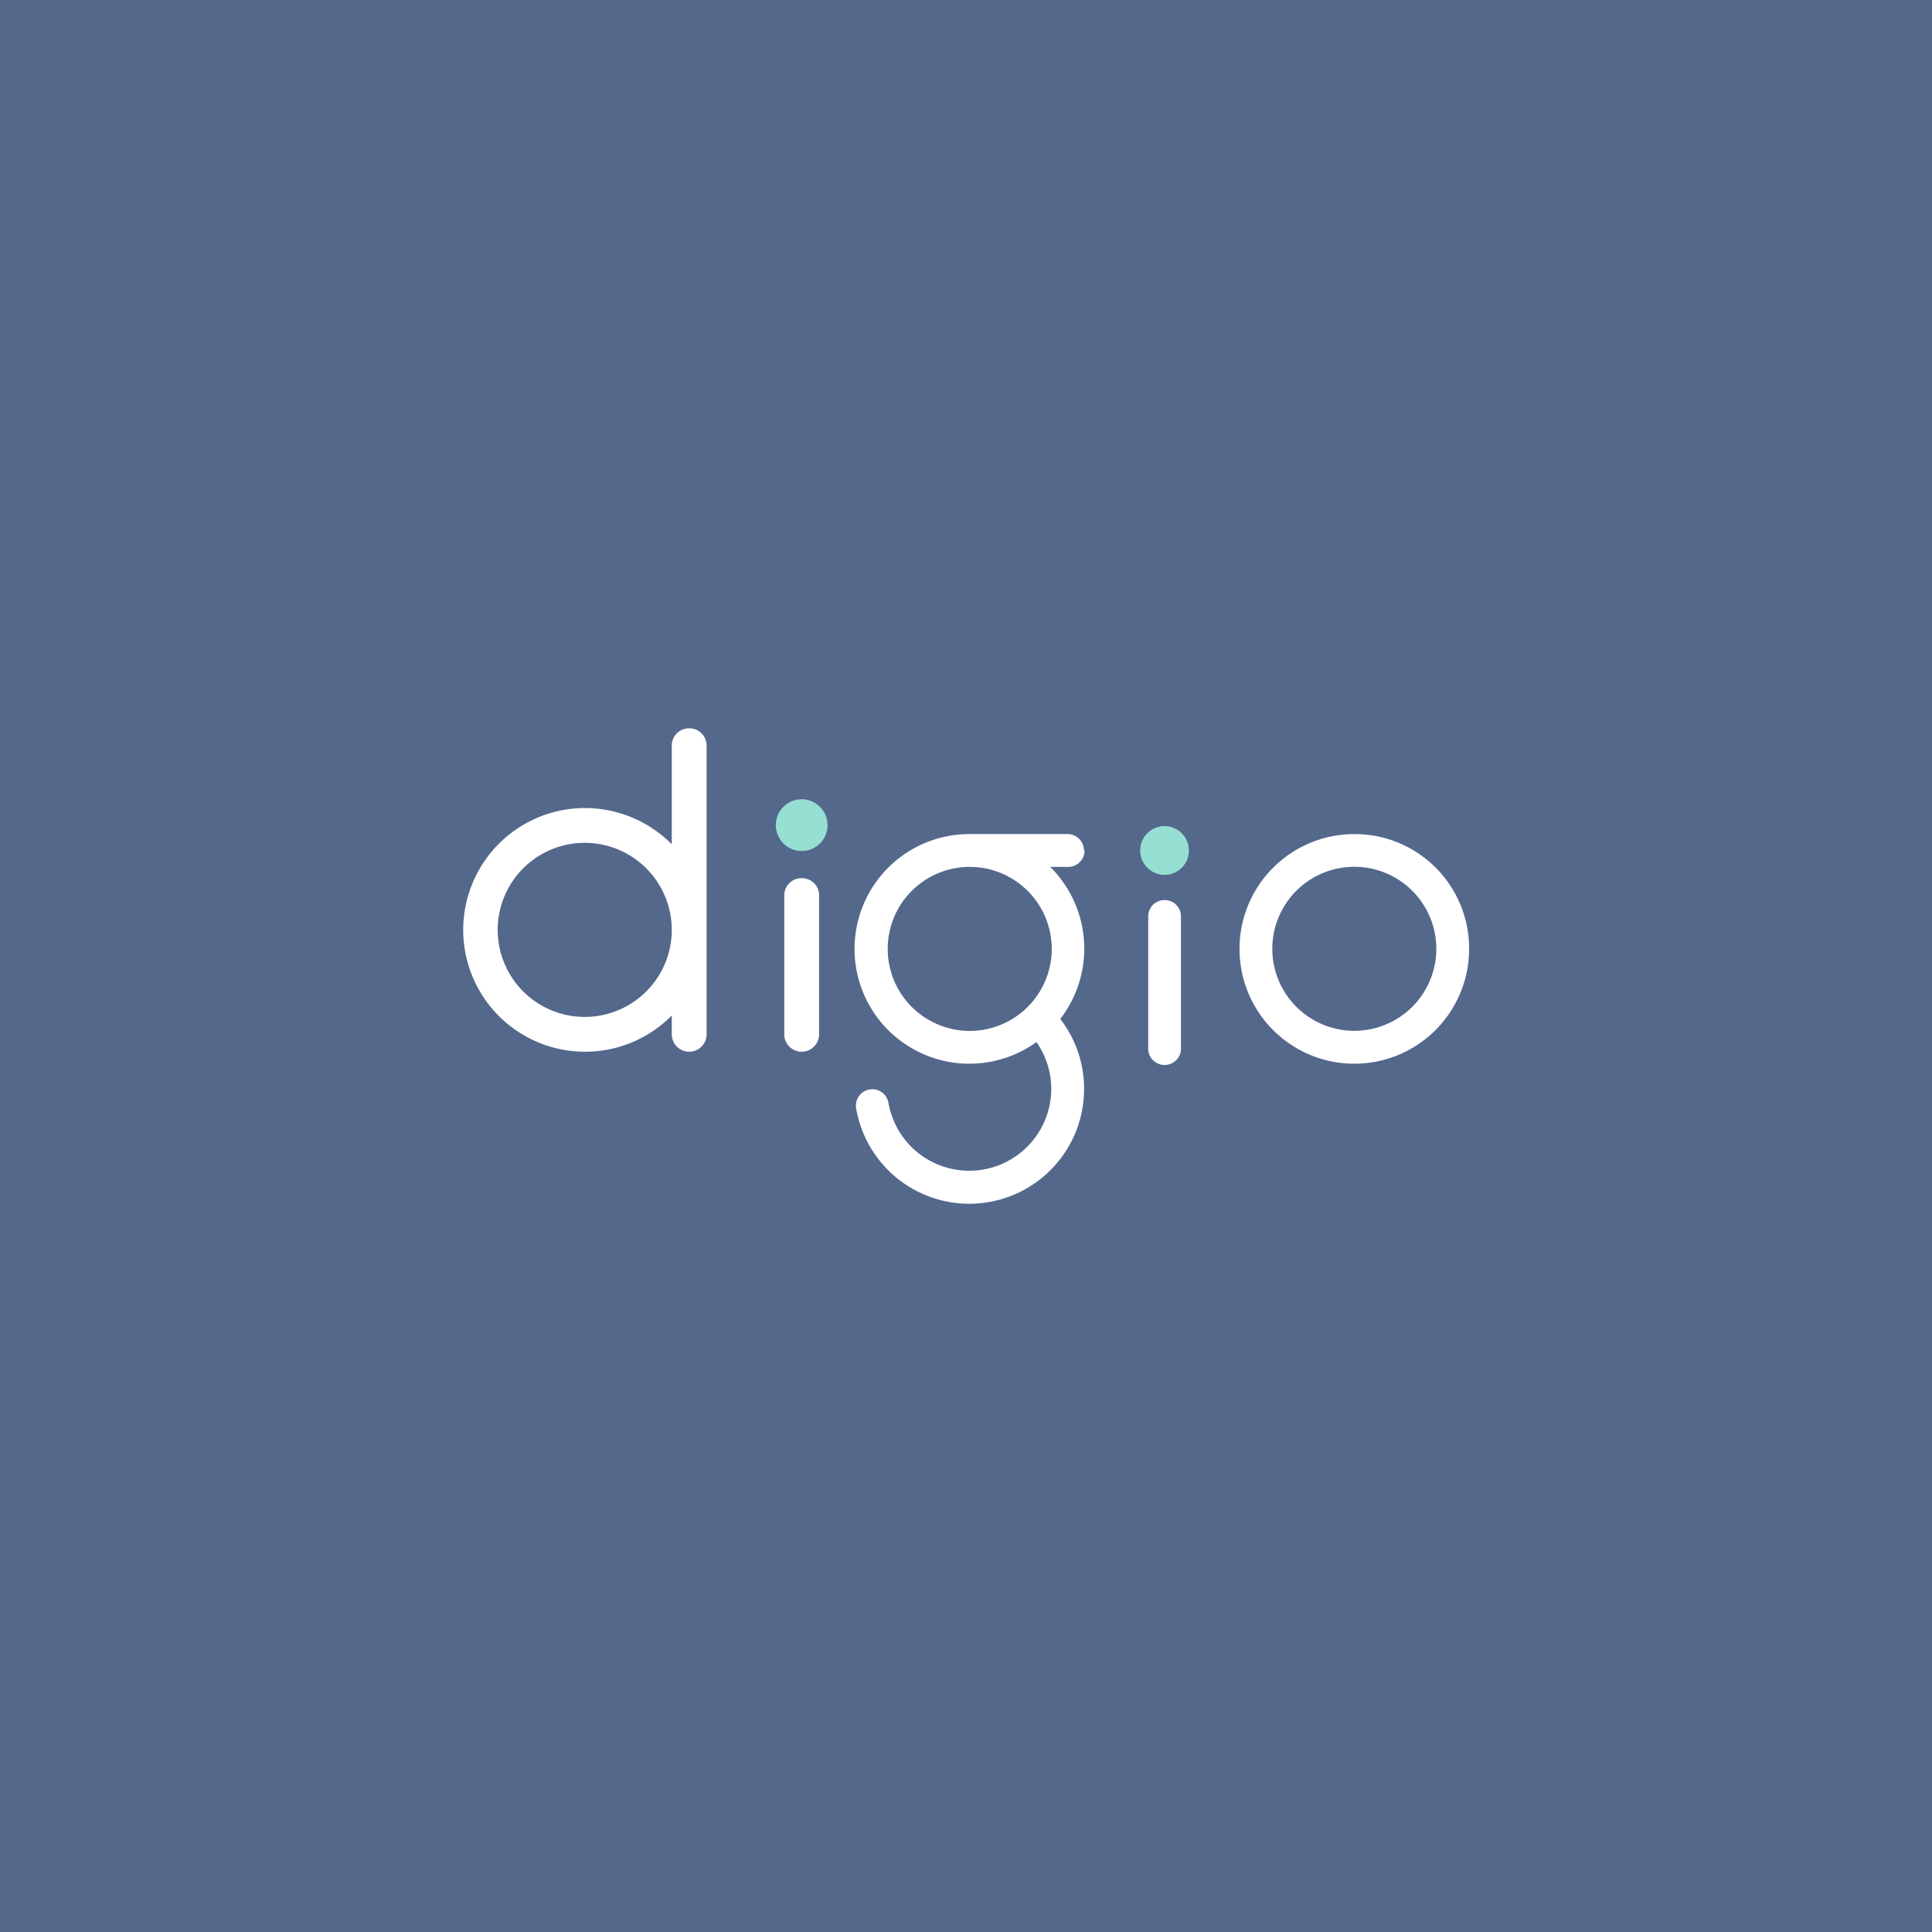<svg xmlns="http://www.w3.org/2000/svg" viewBox="0 0 192 192">
  <rect width="100%" height="100%" fill="#54688c" />
  <path fill="#96dfd3"
    d="M118.15 84.52a2.42 2.42 0 1 0-2.41 2.42 2.41 2.41 0 0 0 2.41-2.42M82.24 82a2.57 2.57 0 1 0-2.57 2.57A2.56 2.56 0 0 0 82.24 82" />
  <path fill="#fff"
    d="M68.49 72.38a1.71 1.71 0 0 0-1.73 1.73v9.79a12.21 12.21 0 0 0-8.65-3.6 12.11 12.11 0 1 0 8.65 20.62v1.87a1.73 1.73 0 0 0 3.46 0V74.11a1.71 1.71 0 0 0-1.73-1.73m-10.38 28.68a8.65 8.65 0 1 1 8.65-8.65 8.65 8.65 0 0 1-8.65 8.65M79.67 87.27A1.71 1.71 0 0 0 77.94 89v13.79a1.73 1.73 0 1 0 3.46 0V89a1.71 1.71 0 0 0-1.73-1.73M115.74 89.45a1.61 1.61 0 0 0-1.63 1.63v13a1.63 1.63 0 1 0 3.25 0v-13a1.61 1.61 0 0 0-1.62-1.63M134.59 82.89A11.41 11.41 0 1 0 146 94.3a11.37 11.37 0 0 0-11.41-11.41m0 19.55a8.15 8.15 0 1 1 8.15-8.14 8.15 8.15 0 0 1-8.15 8.14M107.72 84.52a1.62 1.62 0 0 0-1.63-1.63h-9.78a11.41 11.41 0 1 0 6.69 20.67 8.08 8.08 0 0 1 1.44 5.36 8.15 8.15 0 0 1-16.15.66 1.63 1.63 0 0 0-3.22.5 11.41 11.41 0 1 0 20.3-8.82 11.44 11.44 0 0 0-1-15.11h1.78a1.62 1.62 0 0 0 1.63-1.63m-3.26 9.78a8.15 8.15 0 1 1-8.15-8.15 8.15 8.15 0 0 1 8.15 8.15" />
</svg>
